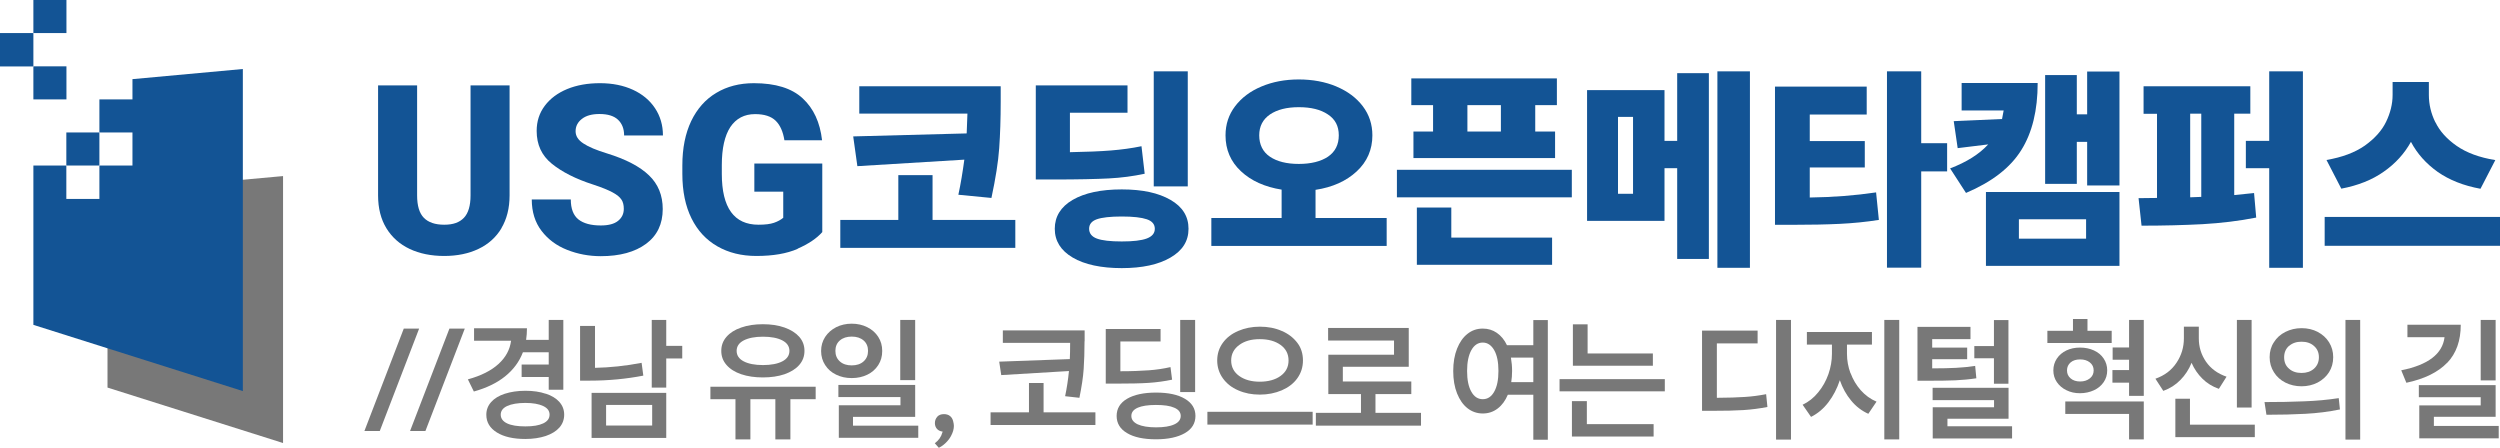 <?xml version="1.0" encoding="UTF-8"?>
<svg id="Layer_2" data-name="Layer 2" xmlns="http://www.w3.org/2000/svg" viewBox="0 0 234.41 42">
  <defs>
    <style>
      .cls-1, .cls-2 {
        fill-rule: evenodd;
      }

      .cls-1, .cls-2, .cls-3, .cls-4 {
        stroke-width: 0px;
      }

      .cls-1, .cls-3 {
        fill: #787878;
      }

      .cls-2, .cls-4 {
        fill: #135495;
      }
    </style>
  </defs>
  <g id="Layer_1-2" data-name="Layer 1">
    <g>
      <g>
        <g>
          <path class="cls-4" d="M47.02,21.4c-.51.85-1.23,1.5-2.16,1.94-.92.44-1.99.66-3.21.66s-2.31-.22-3.24-.66c-.93-.44-1.66-1.09-2.18-1.94-.52-.85-.78-1.88-.78-3.08v-10.31h3.66v10.31c0,.97.21,1.67.63,2.1.42.43,1.05.65,1.91.65s1.44-.22,1.85-.65c.41-.43.62-1.13.62-2.1v-10.31h3.66v10.31c0,1.2-.26,2.22-.77,3.08Z"/>
          <path class="cls-4" d="M58.27,18.72c-.14-.23-.42-.46-.83-.68-.41-.22-1.01-.47-1.81-.73-1.65-.53-2.94-1.19-3.89-1.96-.95-.77-1.42-1.79-1.42-3.07,0-.9.25-1.68.76-2.36.51-.68,1.21-1.2,2.1-1.57.9-.37,1.92-.55,3.08-.55s2.2.21,3.09.62c.89.41,1.58.99,2.07,1.73.49.74.74,1.59.74,2.55h-3.64c0-.62-.19-1.11-.57-1.47-.38-.36-.96-.54-1.74-.54-.71,0-1.26.15-1.65.46-.39.3-.59.69-.59,1.15s.24.83.73,1.15c.48.32,1.22.63,2.2.93,1.78.55,3.09,1.23,3.95,2.06.86.82,1.29,1.88,1.29,3.16,0,1.4-.52,2.49-1.56,3.26-1.04.77-2.46,1.16-4.25,1.16-1.11,0-2.16-.2-3.15-.59-.99-.39-1.79-.98-2.4-1.78-.61-.79-.92-1.78-.92-2.95h3.66c0,.87.24,1.49.71,1.87.48.38,1.18.57,2.1.57.72,0,1.26-.14,1.62-.43.36-.29.54-.66.54-1.13,0-.35-.07-.64-.22-.87Z"/>
          <path class="cls-4" d="M74.8,23.33c-1.03.45-2.32.67-3.88.67-1.39,0-2.6-.3-3.65-.9-1.05-.6-1.86-1.47-2.43-2.62-.57-1.15-.86-2.54-.86-4.17v-.8c0-1.62.28-3,.83-4.16.56-1.16,1.34-2.04,2.35-2.64,1.01-.61,2.19-.91,3.53-.91,2.02,0,3.55.47,4.57,1.42,1.03.95,1.63,2.26,1.82,3.93h-3.53c-.13-.81-.4-1.42-.82-1.83-.42-.41-1.06-.62-1.93-.62-1.01,0-1.78.41-2.32,1.21-.53.81-.8,2-.8,3.57v.82c0,3.18,1.15,4.77,3.44,4.77.62,0,1.11-.06,1.45-.18.35-.12.64-.28.87-.47v-2.45h-2.71v-2.64h6.37v6.43c-.52.59-1.29,1.11-2.32,1.56Z"/>
          <path class="cls-4" d="M95.19,23.24h-16.4v-2.62h5.44v-4.2h3.21v4.2h7.76v2.62ZM93.83,9.55c0,1.6-.05,3.05-.14,4.34-.09,1.29-.34,2.85-.73,4.67l-3.1-.3c.22-1.01.4-2.11.56-3.29l-10.03.61-.39-2.79,10.64-.28.07-1.86h-10.14v-2.56h13.26v1.47Z"/>
          <path class="cls-4" d="M105.74,10.57h-5.42v3.7c1.56-.03,2.84-.08,3.83-.16,1-.08,1.96-.21,2.88-.4l.3,2.58c-1.07.23-2.19.38-3.36.44-1.17.06-2.9.1-5.2.1h-1.65v-8.82h8.6v2.56ZM109.75,18.74c1.13.65,1.69,1.55,1.69,2.71s-.56,2.04-1.69,2.7c-1.13.66-2.65.99-4.57.99s-3.48-.33-4.6-.99c-1.12-.66-1.68-1.56-1.68-2.7s.56-2.06,1.68-2.71c1.12-.65,2.65-.98,4.6-.98s3.44.33,4.57.98ZM102.84,20.56c-.48.17-.72.47-.72.89s.24.74.73.92c.48.18,1.26.27,2.33.27s1.85-.09,2.35-.28c.5-.19.75-.49.75-.91s-.25-.72-.75-.89c-.5-.17-1.28-.26-2.35-.26s-1.86.09-2.34.26ZM111.37,17.48h-3.19V6.69h3.19v10.79Z"/>
          <path class="cls-4" d="M125.3,8.11c1.05.44,1.88,1.06,2.48,1.85.6.79.9,1.7.9,2.73,0,1.34-.49,2.47-1.47,3.38-.98.91-2.27,1.49-3.86,1.73v2.64h6.67v2.62h-16.44v-2.62h6.59v-2.66c-1.57-.25-2.85-.82-3.81-1.72-.97-.9-1.45-2.03-1.45-3.37,0-1.03.3-1.94.9-2.73.6-.79,1.42-1.41,2.47-1.85,1.05-.44,2.21-.66,3.5-.66s2.48.22,3.53.66ZM119.08,10.73c-.67.46-1.01,1.11-1.01,1.96s.33,1.55,1,2c.66.45,1.57.68,2.71.68s2.07-.23,2.74-.68c.67-.46,1.01-1.12,1.01-2s-.34-1.51-1.02-1.96c-.68-.46-1.59-.68-2.73-.68s-2.03.23-2.7.68Z"/>
          <path class="cls-4" d="M147.38,18.5h-16.4v-2.58h16.4v2.58ZM145.99,9.86h-2.04v2.47h1.86v2.49h-13.28v-2.49h1.84v-2.47h-2.04v-2.51h13.65v2.51ZM145.52,24.83h-12.67v-5.37h3.23v2.82h9.45v2.56ZM140.73,12.33v-2.47h-3.14v2.47h3.14Z"/>
          <path class="cls-4" d="M156.07,13.21h1.19v-6.35h2.97v17.42h-2.97v-8.51h-1.19v4.94h-7.26v-12.26h7.26v4.77ZM151.71,18.17h1.41v-7.21h-1.41v7.21ZM164.08,25.11h-3.05V6.69h3.05v18.42Z"/>
          <path class="cls-4" d="M175.02,10.74h-5.33v2.49h5.16v2.47h-5.16v2.82c2.2-.03,4.27-.19,6.22-.48l.26,2.58c-1.2.19-2.42.31-3.66.37-1.24.06-2.73.09-4.46.09h-1.62v-12.96h8.6v2.62ZM180.14,13.43h2.43v2.64h-2.43v9.03h-3.21V6.69h3.21v6.74Z"/>
          <path class="cls-4" d="M189.52,14.08c-1.03,1.65-2.75,2.98-5.18,4.01l-1.49-2.3c1.55-.59,2.74-1.34,3.57-2.25l-2.86.35-.37-2.53,4.53-.2c.04-.2.09-.47.15-.8h-3.94v-2.58h7.13c0,2.56-.51,4.66-1.54,6.3ZM198.73,24.93h-12.52v-6.93h12.52v6.93ZM189.3,22.38h6.3v-1.82h-6.3v1.82ZM198.73,17.39h-3.03v-4.09h-.97v3.94h-2.97V7.04h2.97v3.68h.97v-4.01h3.03v10.68Z"/>
          <path class="cls-4" d="M211.01,10.66h-1.52v7.63l1.86-.19.2,2.3c-1.62.32-3.3.52-5.04.62-1.74.09-3.64.14-5.71.14l-.28-2.58,1.73-.02v-7.89h-1.26v-2.58h10.01v2.58ZM206.4,18.46v-7.8h-1.04v7.84l1.04-.04ZM215.93,25.11h-3.16v-9.34h-2.19v-2.56h2.19v-6.52h3.16v18.42Z"/>
          <path class="cls-4" d="M234.41,23.05h-16.44v-2.71h16.44v2.71ZM228.36,11.47c.4.83,1.07,1.57,1.99,2.21.92.64,2.13,1.09,3.62,1.33l-1.39,2.69c-1.59-.29-2.92-.82-4.01-1.58-1.08-.77-1.92-1.7-2.51-2.82-.61,1.1-1.45,2.03-2.54,2.79-1.08.77-2.41,1.3-3.99,1.6l-1.39-2.69c1.47-.25,2.67-.7,3.6-1.35.92-.66,1.59-1.4,1.99-2.23.4-.83.61-1.67.61-2.52v-1.21h3.4v1.21c0,.88.2,1.74.61,2.57Z"/>
        </g>
        <g>
          <path class="cls-3" d="M39.3,30.81l-3.69,9.6h-1.44l3.69-9.6h1.44Z"/>
          <path class="cls-3" d="M43.58,30.81l-3.69,9.6h-1.44l3.69-9.6h1.44Z"/>
          <path class="cls-3" d="M52.82,36.54h-1.37v-1.19h-2.54v-1.17h2.54v-1.15h-2.42c-.34.89-.9,1.64-1.67,2.26-.77.62-1.75,1.09-2.93,1.42l-.56-1.14c1.24-.34,2.19-.82,2.87-1.44.68-.62,1.07-1.34,1.18-2.18h-3.47v-1.17h4.96c0,.38-.03.74-.08,1.09h2.12v-1.87h1.37v6.54ZM51.17,36.91c.55.18.98.44,1.28.78.3.34.45.73.45,1.19s-.15.87-.45,1.21c-.3.34-.73.6-1.28.79-.55.18-1.19.28-1.91.28-1.12,0-2.01-.2-2.67-.61-.66-.41-.99-.96-.99-1.66,0-.46.15-.85.45-1.19.3-.34.73-.6,1.28-.78.56-.18,1.2-.28,1.93-.28s1.36.09,1.91.28ZM47.55,38.07c-.4.19-.6.46-.6.81s.2.63.6.82c.4.19.97.28,1.71.28s1.26-.09,1.67-.28c.4-.19.6-.46.6-.82s-.2-.62-.6-.81c-.4-.19-.96-.29-1.67-.29s-1.3.1-1.71.29Z"/>
          <path class="cls-3" d="M55.79,34.49c1.41-.03,2.86-.18,4.37-.47l.16,1.2c-1.6.31-3.27.47-5,.47h-.93v-5.13h1.4v3.93ZM62.47,41.06h-7v-4.22h7v4.22ZM56.83,39.9h4.32v-1.93h-4.32v1.93ZM62.47,32.43h1.5v1.18h-1.5v2.73h-1.36v-6.34h1.36v2.43Z"/>
          <path class="cls-3" d="M76.49,37.43h-2.38v3.77h-1.41v-3.77h-2.34v3.77h-1.4v-3.77h-2.35v-1.17h9.87v1.17ZM73.56,30.71c.59.21,1.05.5,1.38.87.33.38.49.81.49,1.32s-.16.94-.49,1.32c-.33.38-.79.66-1.38.87-.59.2-1.27.3-2.03.3s-1.44-.1-2.03-.3c-.59-.2-1.05-.49-1.38-.87-.33-.38-.49-.81-.49-1.32s.16-.94.49-1.32c.33-.38.79-.67,1.38-.87.59-.21,1.27-.31,2.03-.31s1.44.1,2.03.31ZM69.73,31.92c-.44.23-.66.56-.66.98s.22.75.66.98c.44.23,1.05.35,1.81.35s1.38-.12,1.82-.35c.44-.23.66-.56.66-.98s-.22-.75-.66-.98-1.05-.35-1.82-.35-1.36.12-1.81.35Z"/>
          <path class="cls-3" d="M81.32,30.68c.44.22.78.52,1.03.91.25.39.37.82.37,1.32s-.12.93-.37,1.32c-.25.39-.59.69-1.02.9-.43.21-.92.32-1.47.32s-1.03-.11-1.46-.32c-.44-.21-.78-.51-1.03-.9-.25-.38-.38-.82-.38-1.32s.13-.93.38-1.32c.25-.38.6-.69,1.03-.91.44-.22.93-.33,1.46-.33s1.03.11,1.46.33ZM78.75,31.92c-.28.24-.42.57-.42.98s.14.74.42.99c.28.25.65.37,1.11.37s.83-.12,1.11-.37c.28-.25.42-.58.42-.99s-.14-.74-.42-.98c-.28-.24-.65-.36-1.11-.36s-.83.12-1.11.36ZM85.81,39.09h-5.83v.82h6.12v1.14h-7.45v-3.05h5.78v-.77h-5.82v-1.14h7.2v2.99ZM85.81,35.64h-1.4v-5.64h1.4v5.64Z"/>
          <path class="cls-3" d="M87.88,39.07c.15-.16.36-.24.63-.24.23,0,.42.06.57.18.15.12.24.28.29.48.04.16.07.31.07.44,0,.3-.09.62-.27.95-.13.25-.31.47-.52.67-.21.2-.42.34-.62.44l-.38-.43c.37-.27.6-.6.71-1.01l.03-.08c-.23-.03-.41-.11-.54-.26-.13-.15-.19-.33-.19-.54,0-.24.08-.44.23-.6Z"/>
          <path class="cls-3" d="M102.71,39.85h-9.83v-1.19h3.6v-2.75h1.37v2.75h4.86v1.19ZM101.69,32c0,.97-.03,1.83-.08,2.59s-.19,1.67-.4,2.71l-1.34-.15c.16-.76.28-1.55.36-2.36l-6.35.38-.19-1.26,6.62-.24c.02-.38.03-.88.03-1.52h-6.31v-1.17h7.67v1.02Z"/>
          <path class="cls-3" d="M108.82,32.02h-3.77v2.79c1.09,0,1.99-.04,2.68-.09.69-.05,1.37-.15,2.02-.3l.15,1.18c-.72.15-1.45.25-2.2.3-.75.05-1.78.07-3.09.07h-.93v-5.12h5.14v1.15ZM111.1,37.39c.66.39.99.92.99,1.61s-.33,1.23-.99,1.61c-.66.38-1.56.58-2.71.58s-2.06-.19-2.71-.58c-.65-.38-.98-.92-.98-1.61s.33-1.23.98-1.61c.65-.38,1.56-.58,2.71-.58s2.05.19,2.71.58ZM106.68,38.23c-.4.17-.6.43-.6.77s.2.6.6.79c.4.18.97.28,1.71.28s1.32-.09,1.72-.28c.4-.18.6-.45.6-.79s-.2-.6-.6-.77c-.4-.18-.97-.26-1.73-.26s-1.31.09-1.71.26ZM112.06,36.76h-1.4v-6.76h1.4v6.76Z"/>
          <path class="cls-3" d="M123.08,39.81h-9.87v-1.2h9.87v1.2ZM120.18,31.03c.62.26,1.1.64,1.46,1.11s.53,1.03.53,1.66-.18,1.18-.53,1.67-.84.86-1.46,1.13c-.62.26-1.3.4-2.05.4s-1.42-.13-2.03-.4c-.61-.26-1.09-.64-1.44-1.13-.35-.49-.53-1.05-.53-1.67s.18-1.18.53-1.66c.35-.48.83-.85,1.44-1.11.61-.26,1.28-.4,2.03-.4s1.44.13,2.05.4ZM116.19,32.35c-.5.37-.75.85-.75,1.45s.25,1.09.75,1.45c.5.36,1.15.54,1.93.54s1.46-.18,1.95-.54c.5-.36.75-.84.75-1.45s-.25-1.1-.75-1.46c-.5-.36-1.15-.54-1.95-.54s-1.43.18-1.93.55Z"/>
          <path class="cls-3" d="M133.25,39.91h-9.87v-1.2h4.23v-1.76h-3.06v-3.69h6.16v-1.33h-6.18v-1.18h7.56v3.64h-6.18v1.38h6.42v1.18h-3.36v1.76h4.27v1.2Z"/>
          <path class="cls-3" d="M140.35,31.21c.39.27.71.65.95,1.16h2.47v-2.36h1.36v11.22h-1.36v-4.22h-2.39c-.23.55-.55.99-.96,1.3-.41.31-.87.46-1.39.46s-1.01-.16-1.43-.49c-.42-.33-.74-.79-.98-1.39-.24-.6-.36-1.3-.36-2.1s.12-1.5.36-2.1c.24-.6.56-1.06.98-1.39.42-.33.89-.49,1.43-.49.49,0,.93.13,1.32.4ZM137.96,32.83c-.26.47-.4,1.12-.4,1.95s.13,1.48.4,1.95c.26.47.62.7,1.07.7s.81-.23,1.07-.7c.27-.47.4-1.12.4-1.95s-.13-1.48-.4-1.95c-.27-.47-.63-.71-1.07-.71s-.8.23-1.07.71ZM141.78,34.78c0,.38-.03.73-.08,1.05h2.07v-2.3h-2.1c.07.41.11.83.11,1.25Z"/>
          <path class="cls-3" d="M156.1,36.69h-9.87v-1.14h9.87v1.14ZM155.05,40.93h-7.66v-3.32h1.4v2.16h6.26v1.16ZM154.99,34.29h-7.51v-3.88h1.38v2.73h6.12v1.15Z"/>
          <path class="cls-3" d="M164.81,32.2h-3.83v5.1c1.07,0,1.95-.04,2.61-.08.67-.04,1.34-.13,2.01-.26l.12,1.2c-.72.14-1.47.24-2.24.29-.77.05-1.75.07-2.96.07h-.93v-7.52h5.21v1.2ZM167.93,41.22h-1.4v-11.22h1.4v11.22Z"/>
          <path class="cls-3" d="M173.52,34.99c.22.6.54,1.13.95,1.6.42.47.91.83,1.48,1.07l-.77,1.14c-.62-.28-1.16-.69-1.61-1.24-.46-.55-.81-1.19-1.06-1.91-.26.79-.62,1.48-1.08,2.08-.46.6-1,1.05-1.62,1.36l-.79-1.14c.55-.26,1.04-.64,1.46-1.16.42-.51.74-1.08.96-1.71.22-.63.33-1.27.33-1.9v-.87h-2.35v-1.18h6.1v1.18h-2.34v.87c0,.62.11,1.22.33,1.82ZM178.08,41.2h-1.4v-11.2h1.4v11.2Z"/>
          <path class="cls-3" d="M184.76,31.8h-3.59v.79h3.28v1.09h-3.28v.86c.9,0,1.64-.02,2.24-.05.6-.03,1.19-.09,1.79-.18l.11,1.16c-.66.1-1.32.16-1.97.19-.65.03-1.56.04-2.72.04h-.83v-5.05h4.97v1.15ZM188.32,39.26h-5.72v.71h6.06v1.14h-7.44v-2.92h5.75v-.67h-5.76v-1.16h7.12v2.89ZM188.32,35.98h-1.36v-2.39h-1.84v-1.14h1.84v-2.44h1.36v5.98Z"/>
          <path class="cls-3" d="M198,32.16h-6.03v-1.14h2.4v-1.11h1.36v1.11h2.27v1.14ZM196.34,32.86c.39.18.69.43.91.76.22.33.33.7.33,1.11s-.11.78-.33,1.1c-.22.32-.52.58-.91.76-.39.18-.83.28-1.31.28s-.89-.09-1.27-.28c-.38-.18-.68-.44-.9-.76-.22-.32-.33-.69-.33-1.1s.11-.78.33-1.11c.22-.33.52-.58.89-.76.38-.18.8-.27,1.28-.27s.92.09,1.31.27ZM201.01,41.2h-1.38v-2.39h-5.98v-1.17h7.36v3.56ZM194.15,33.98c-.22.19-.34.44-.34.75s.11.55.34.75c.22.19.52.29.89.29s.67-.1.91-.29c.24-.19.36-.44.36-.75s-.12-.56-.36-.75c-.24-.19-.54-.28-.91-.28s-.66.09-.89.28ZM201.01,37.12h-1.38v-1.24h-1.56v-1.18h1.56v-.97h-1.54v-1.15h1.54v-2.58h1.38v7.12Z"/>
          <path class="cls-3" d="M206.84,33.91c.45.65,1.09,1.12,1.93,1.41l-.72,1.14c-.6-.21-1.12-.53-1.54-.95-.43-.42-.77-.92-1.02-1.49-.25.62-.6,1.16-1.05,1.61-.45.46-.98.8-1.6,1.02l-.74-1.14c.86-.3,1.52-.8,1.98-1.5.46-.69.69-1.45.69-2.28v-1.1h1.4v1.1c0,.8.22,1.52.67,2.18ZM211.42,40.99h-7.45v-3.6h1.37v2.43h6.08v1.17ZM211.12,38.21h-1.38v-8.21h1.38v8.21Z"/>
          <path class="cls-3" d="M216.02,37.63c1.15-.04,2.24-.14,3.27-.3l.11,1.06c-1.06.22-2.13.35-3.23.41-1.1.06-2.32.09-3.66.09l-.18-1.19c1.31,0,2.54-.02,3.69-.07ZM217.31,31.12c.45.23.81.56,1.07.97.26.42.39.88.39,1.4s-.13,1-.39,1.41c-.26.41-.62.73-1.07.97-.45.23-.96.35-1.51.35s-1.07-.12-1.52-.35-.81-.55-1.07-.97c-.26-.41-.4-.88-.4-1.41s.13-.99.4-1.4c.26-.42.62-.74,1.08-.97.46-.23.96-.35,1.52-.35s1.06.12,1.51.35ZM214.63,32.43c-.3.26-.46.62-.46,1.07s.15.81.46,1.07c.3.27.69.4,1.17.4s.86-.13,1.17-.4c.3-.27.46-.63.46-1.07s-.15-.79-.46-1.06c-.3-.27-.69-.4-1.17-.4s-.86.13-1.17.4ZM221.3,41.22h-1.38v-11.22h1.38v11.22Z"/>
          <path class="cls-3" d="M229.45,34.02c-.85.88-2.12,1.51-3.82,1.87l-.48-1.17c2.52-.5,3.87-1.54,4.06-3.1h-3.48v-1.17h5c0,1.5-.42,2.68-1.27,3.57ZM234,39.08h-5.79v.86h6.08v1.16h-7.45v-3.09h5.76v-.77h-5.8v-1.13h7.2v2.97ZM234,35.67h-1.4v-5.67h1.4v5.67Z"/>
        </g>
      </g>
      <g>
        <polygon class="cls-1" points="20.05 17.1 10.08 17.98 10.08 24.09 10.08 26.41 10.08 36.34 26.54 41.54 26.54 16.51 20.05 17.1"/>
        <g>
          <g>
            <path class="cls-2" d="M9.32,15.52v-3.1h-3.1v3.1h3.1Z"/>
            <rect class="cls-4" x="3.13" width="3.1" height="3.1"/>
            <rect class="cls-4" y="3.1" width="3.13" height="3.13"/>
            <rect class="cls-4" x="3.13" y="6.22" width="3.1" height="3.1"/>
          </g>
          <polygon class="cls-2" points="22.77 36.67 22.77 6.47 12.42 7.42 12.42 9.32 9.32 9.32 9.32 12.42 12.42 12.42 12.42 15.52 9.32 15.52 9.32 18.65 6.22 18.65 6.22 15.52 3.13 15.52 3.13 30.46 22.77 36.67"/>
        </g>
      </g>
    </g>
  </g>
</svg>
